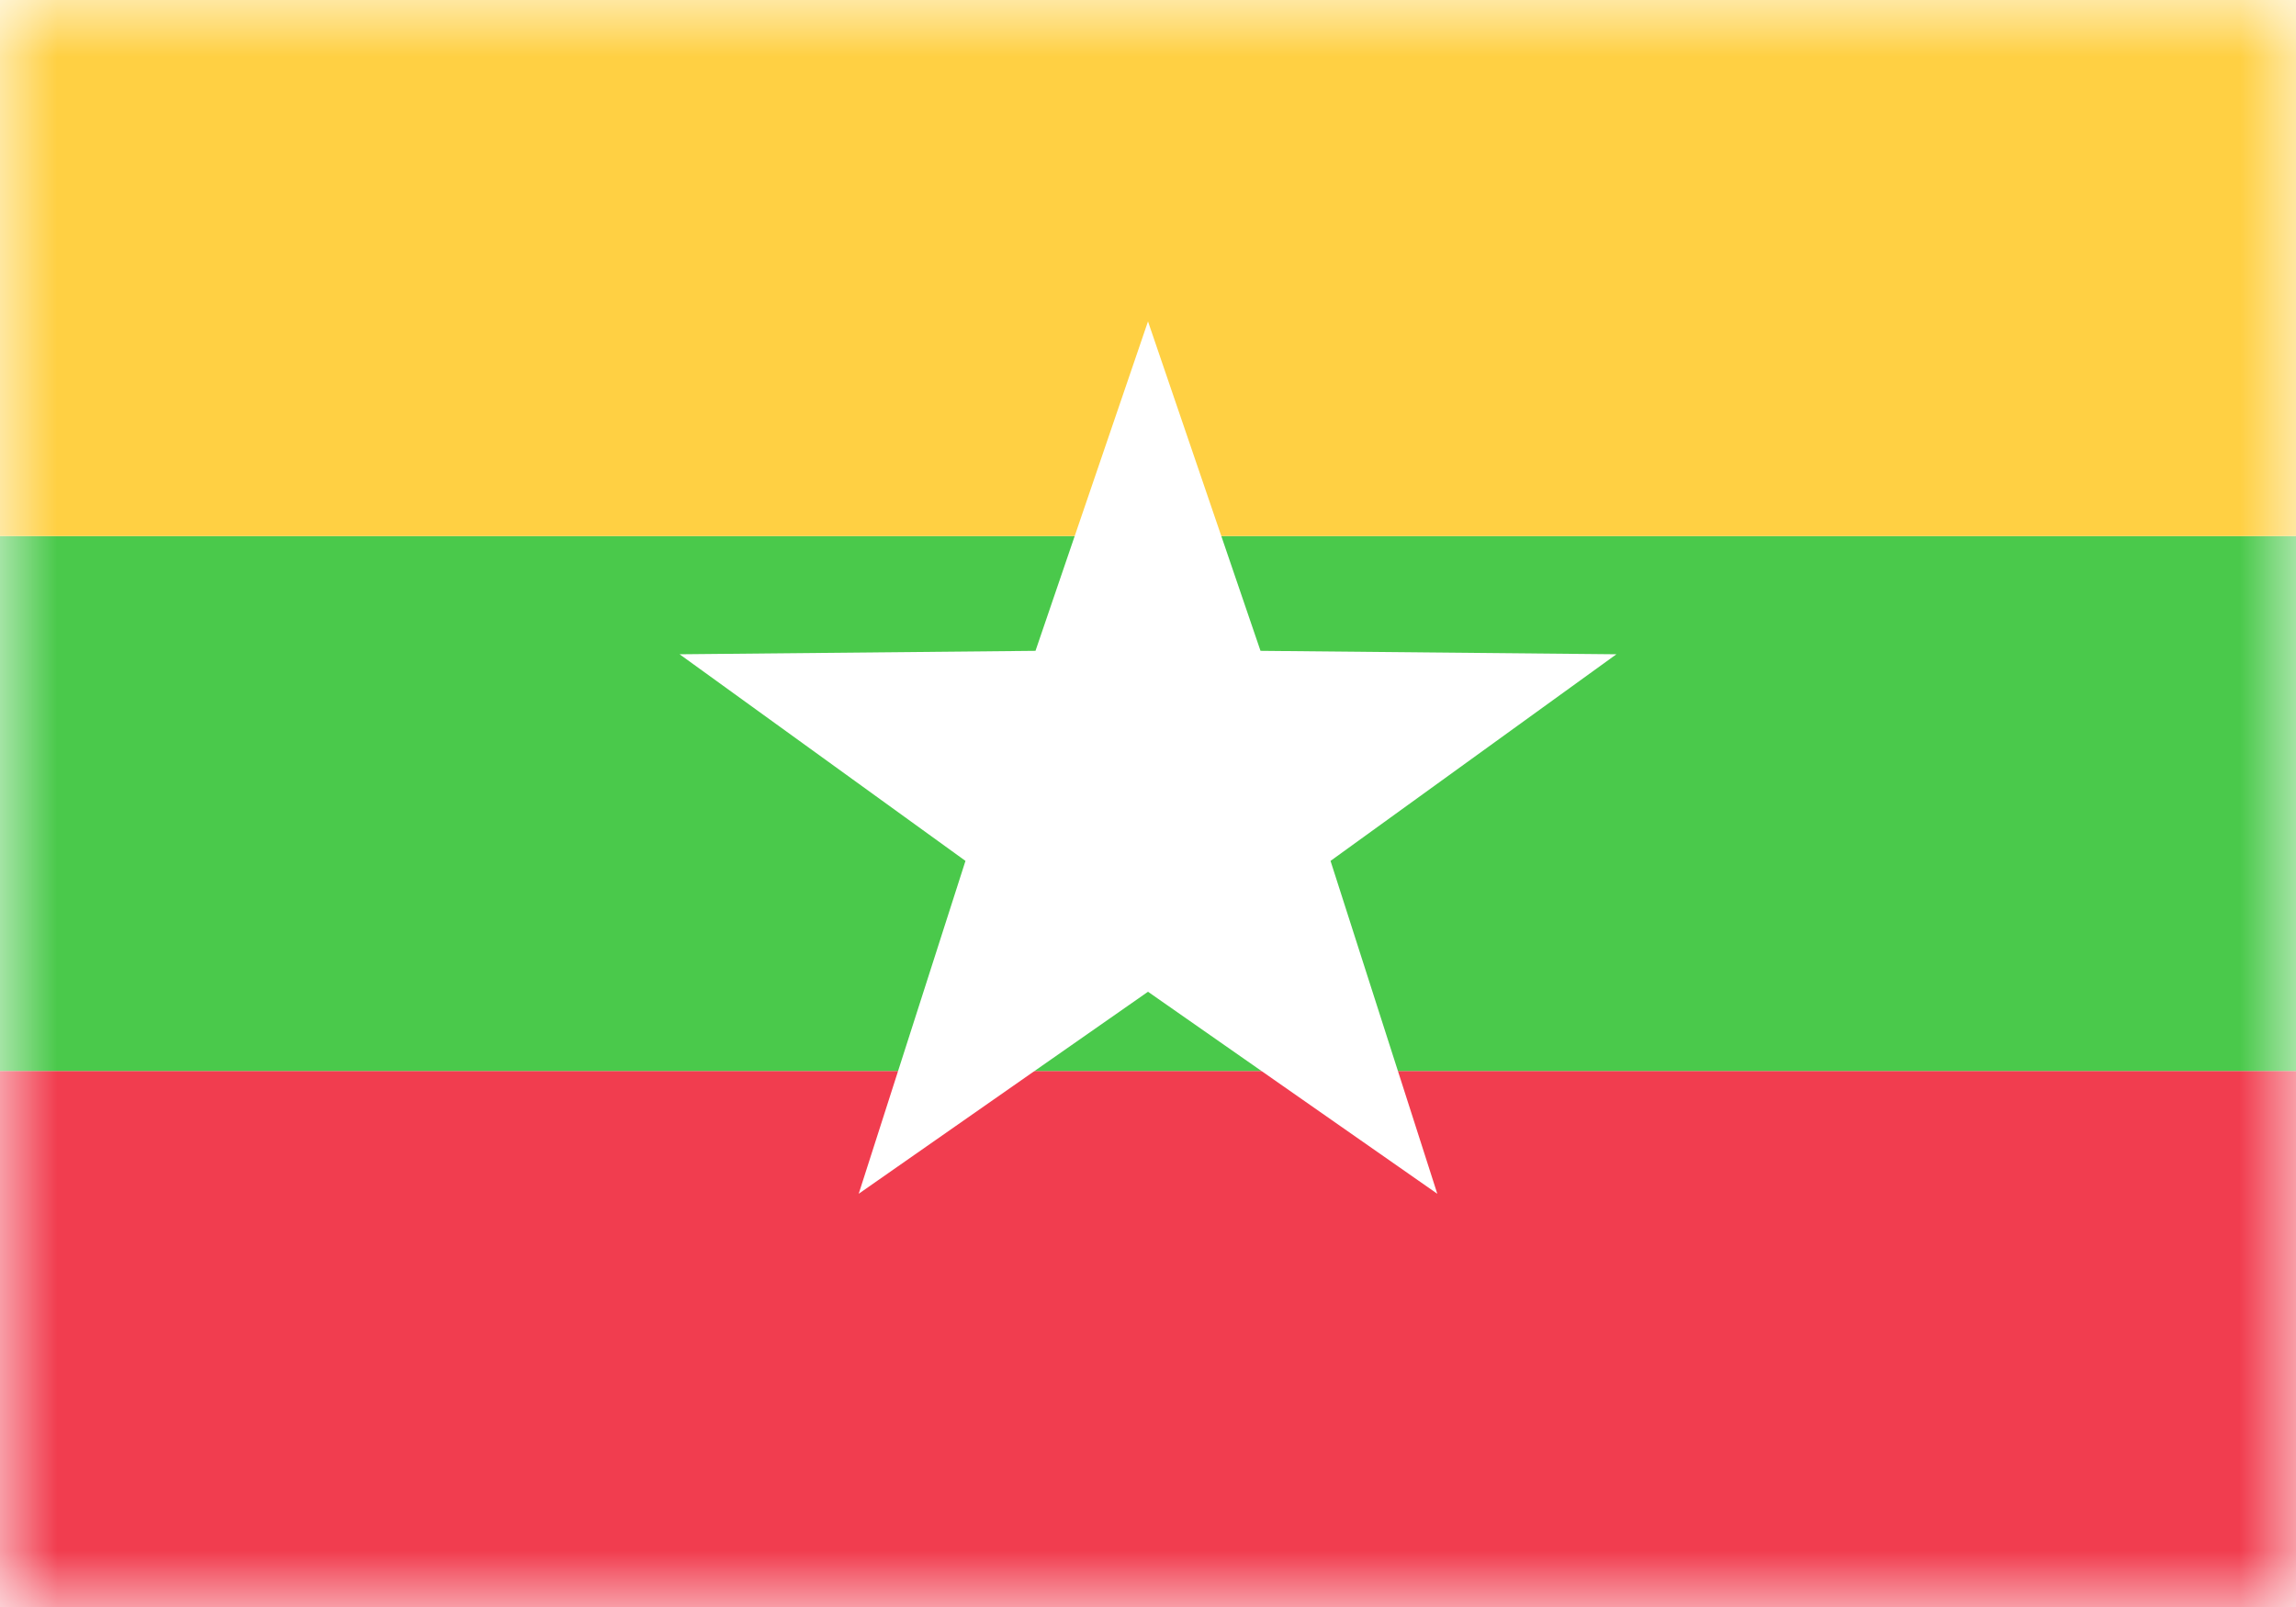 <svg xmlns="http://www.w3.org/2000/svg" width="20" height="14" fill="none" viewBox="0 0 20 14"><path fill="#fff" d="M0 0h20v14H0z"/><mask id="fs-48qi4off7a" style="mask-type:alpha" width="20" height="14" x="0" y="0" maskUnits="userSpaceOnUse"><path fill="#fff" d="M0 0h20v14H0z"/></mask><g fill-rule="evenodd" clip-rule="evenodd" mask="url(#fs-48qi4off7a)"><path fill="#f13d4f" d="M0 14h20V9.33H0V14z"/><path fill="#4ac94b" d="M0 9.33h20V4.67H0v4.66z"/><path fill="#ffd043" d="M0 4.67h20V0H0v4.67z"/><path fill="#fff" d="M10 8.64L7.48 10.4l.93-2.9-2.49-1.8 3.1-.03L10 2.8l.98 2.87 3.1.03-2.49 1.8.93 2.9L10 8.64z"/></g></svg>